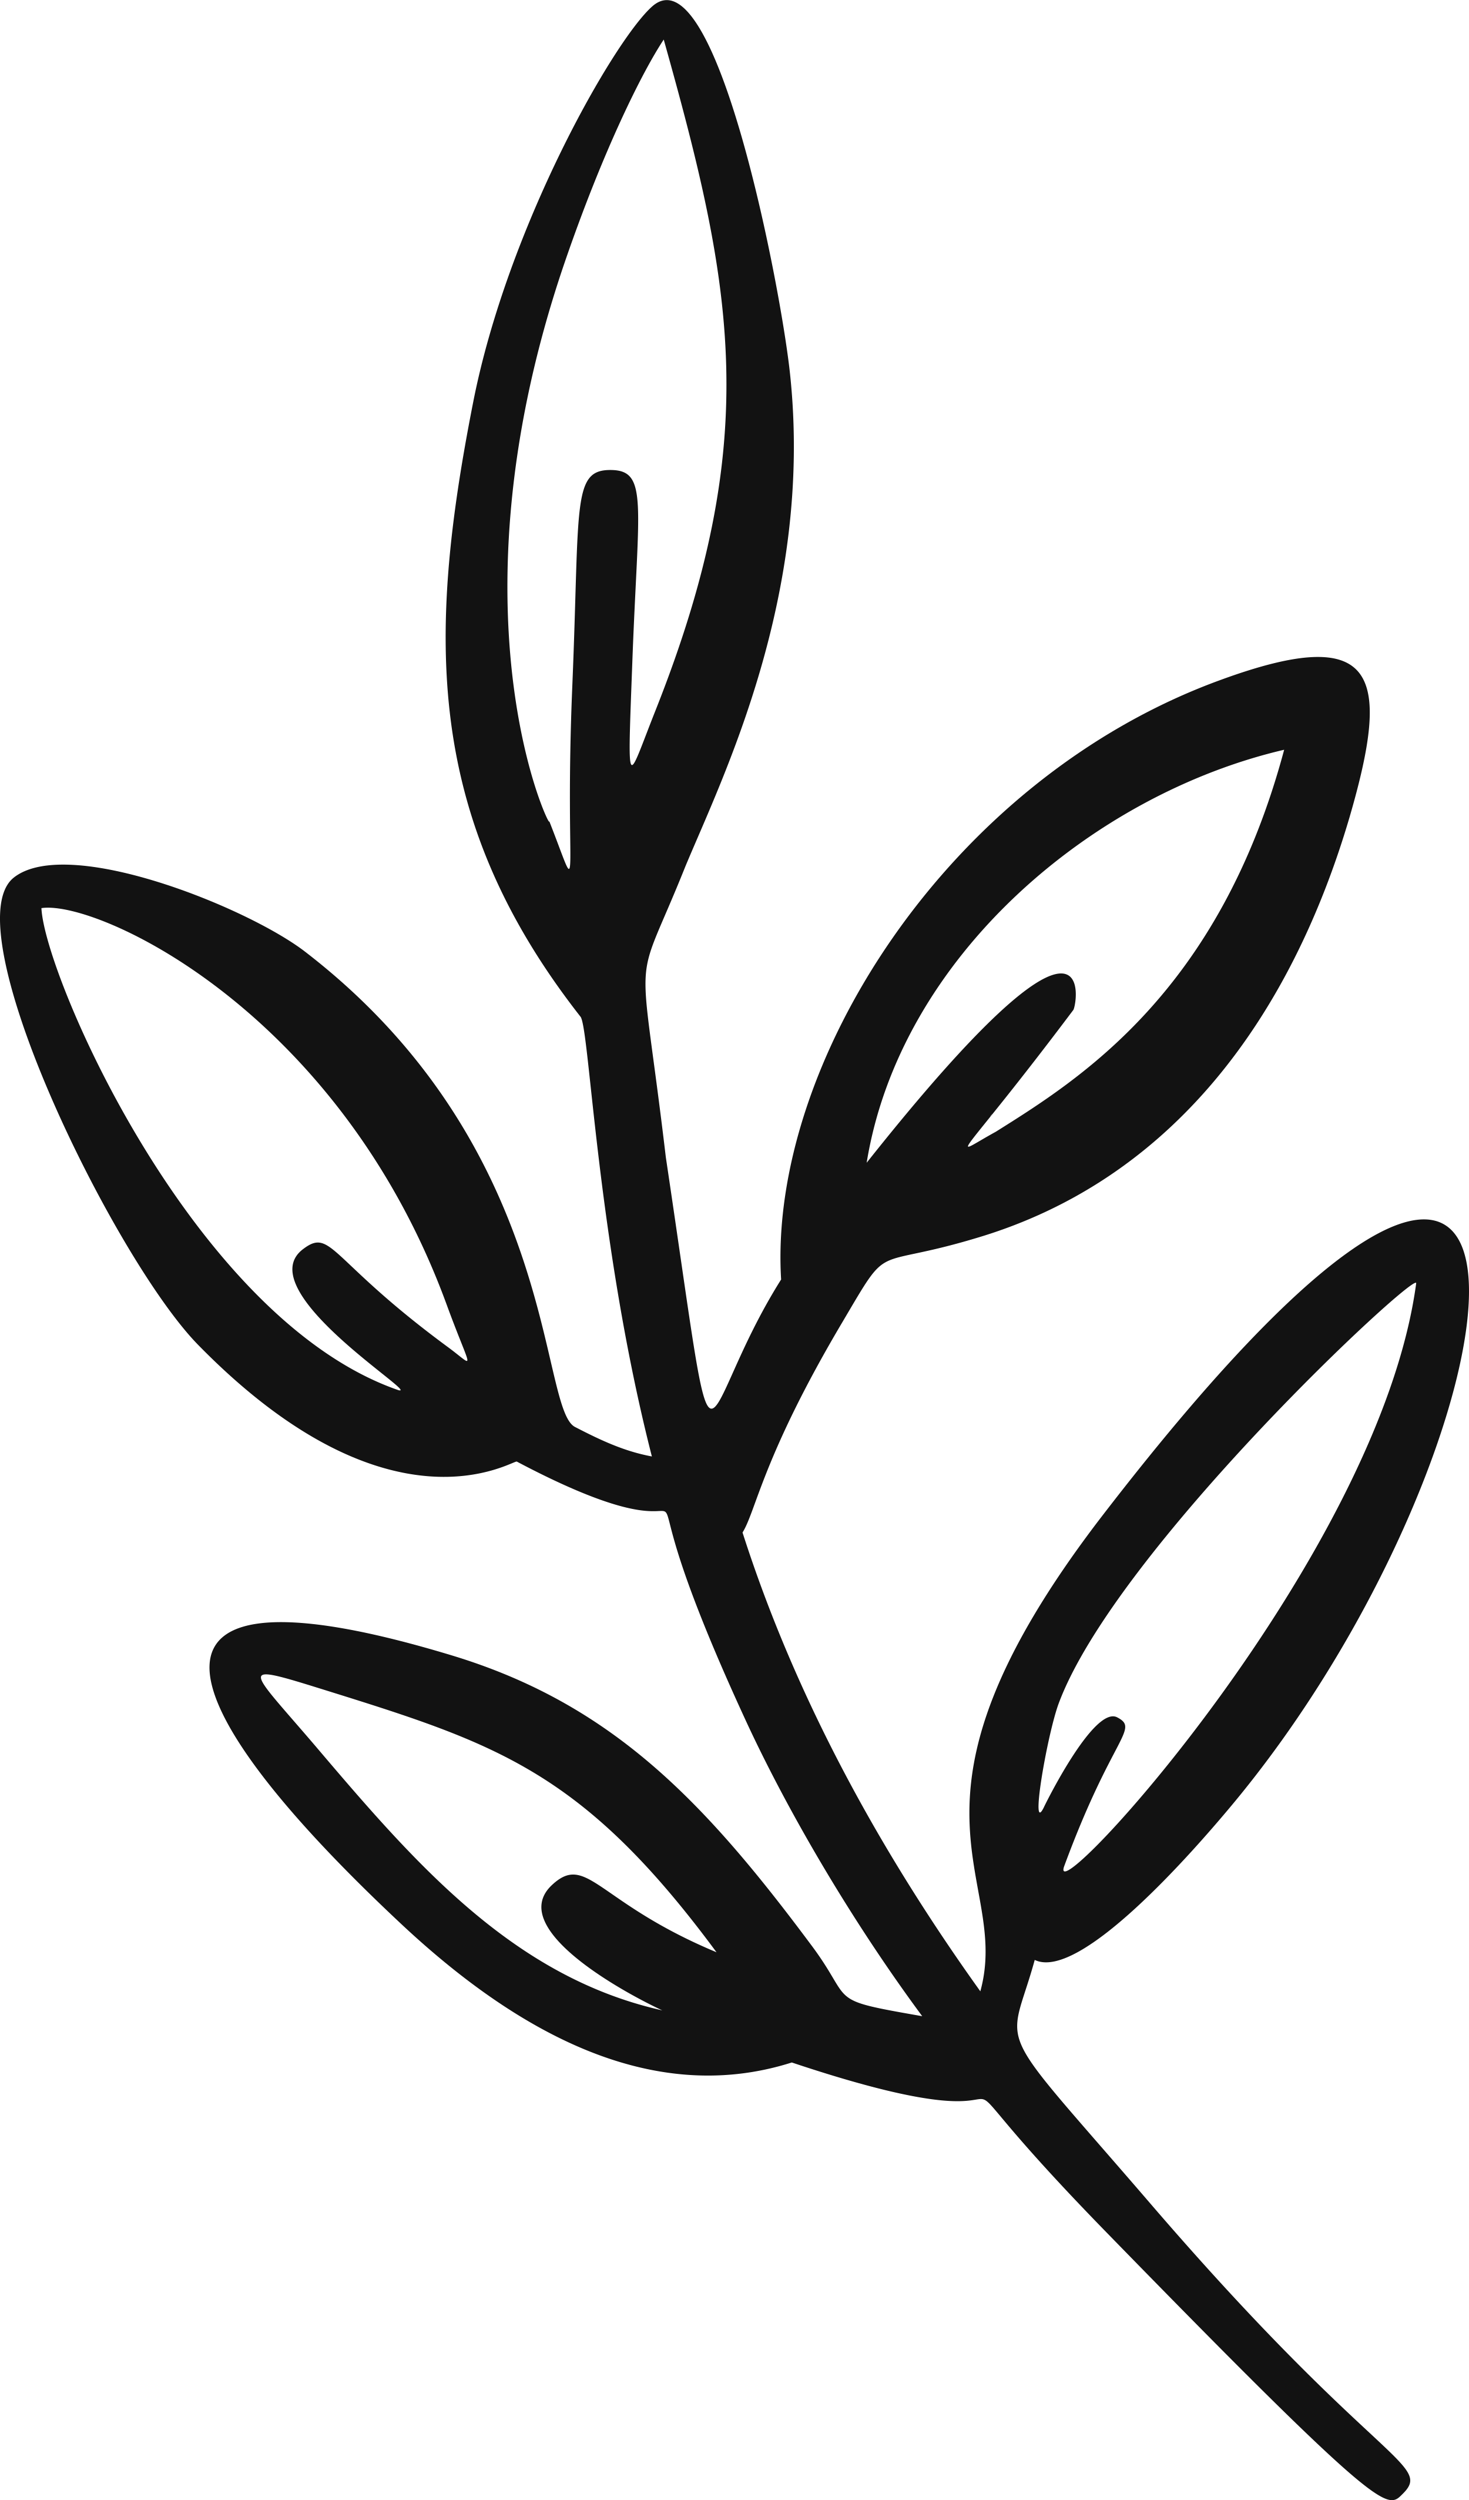<svg xmlns="http://www.w3.org/2000/svg" width="631.9" height="1075.1" viewBox="-0.024 0.036 631.939 1075.073" style=""><g><path d="M173.6 828.3c46.6 43.3 105 78.3 167 58.6 134.6 45 37.4-27.4 135.3 73 120.9 124 120.8 119.1 127.6 112.4 12.9-12.9-12.2-12.6-108.8-124.9-69.3-80.5-60.8-63.8-49.6-104.6 19.5 9.4 69-47.8 82.9-64.3C658.6 624 692.3 368.1 473.7 652.4c-95.5 124.5-38.3 154.1-52 203.9-42.4-59.2-79.2-125.2-102.3-197.3 5.8-9.2 8.8-32.9 43.1-90.7 20.8-35.2 11.8-22.2 57.4-35.9 84.9-25.1 135.5-95.7 160.6-180.9 17.7-60.8 12.8-84.1-55.5-59.1-117.8 42.9-194.6 166-189 257.8-38 60.3-26 105.3-49.6-52.6-11.5-97.1-14.4-68 8.4-125 15.9-38.2 55-116.5 45.1-211.2-3.7-36.4-31.8-182.8-59.3-158.7-16.4 14.4-62.4 94.8-77.2 170.9-19.6 99.9-20.9 177.8 46.3 263.6 3.9 4.9 7 96.3 30.7 189.1-11.8-2.2-21.7-6.8-33.1-12.7-15.6-8.2-6.7-120.4-116.4-204.6C105.8 389.9 29.2 359.2 6 377.3-20.9 398.2 48.9 541 85 578.1c82.9 84.8 135.7 49.6 137.3 50.4 107 56.6 30.8-35.6 98 110.3 18 39.2 45.7 86.7 76.4 128.2-42.3-7.4-28.8-5.4-47.9-30.8-45.8-61.5-85.5-103.4-154.3-124.3-142.8-43.3-128.6 15.9-20.9 116.4zm354.7-101.4zm.2-.2c-.5.6.4-.6 1-1.5zm-73.2 6.1c24.3-66.1 154.3-186.9 153.9-181-15.7 117.3-158.7 272.6-151.5 250.9 20.7-56.2 32.6-59.1 22.9-64.2s-29.7 34.8-31.3 38.1c-6.6 14.3 1-30 6-43.8zm97.1-410.4C524.5 426.6 464.5 464 428.3 486.7c-21 11.5-16.8 14.4 33.4-52.4 1.6-2.1 12.1-61.6-88.9 65.7 14.4-88.7 97.2-158.4 179.6-177.6zM425.9 480.2a5.4 5.4 0 0 1 .9-1.2zM235.7 351.7c6.5 15.8-47.2-79.6 7.1-238.6 16.7-48.7 33.6-82.4 42.7-96.1 29.8 106.1 43 171.2-3.5 288.4-12.4 31.2-12.2 38.1-10-20.9 2.5-68.2 7-82.4-9.5-82.4s-13.1 15.1-16.3 92.2c-3.7 87.9 4.8 95.9-10.5 57.4zM17.8 390.5c24.1-3.6 127.8 44.2 174.1 169.9 11 30.1 13 27.9.8 18.9-51.1-37.6-50-51.5-62.3-42.2-23.6 17.7 50.9 63.2 41 60.7C83.3 567.4 19.1 419.7 17.8 390.5zm118.1 360.6c-30.8-36.1-35.5-36.6 9.8-22.5 70 21.9 106.6 35.2 162.5 110.9-51.5-21.5-55.7-43.1-70.9-28.8-20.1 19.1 33.9 47.5 47.6 53.8-64-14.3-106.1-62.9-149-113.4z" fill="#121212" data-name="Layer 2"></path></g></svg>